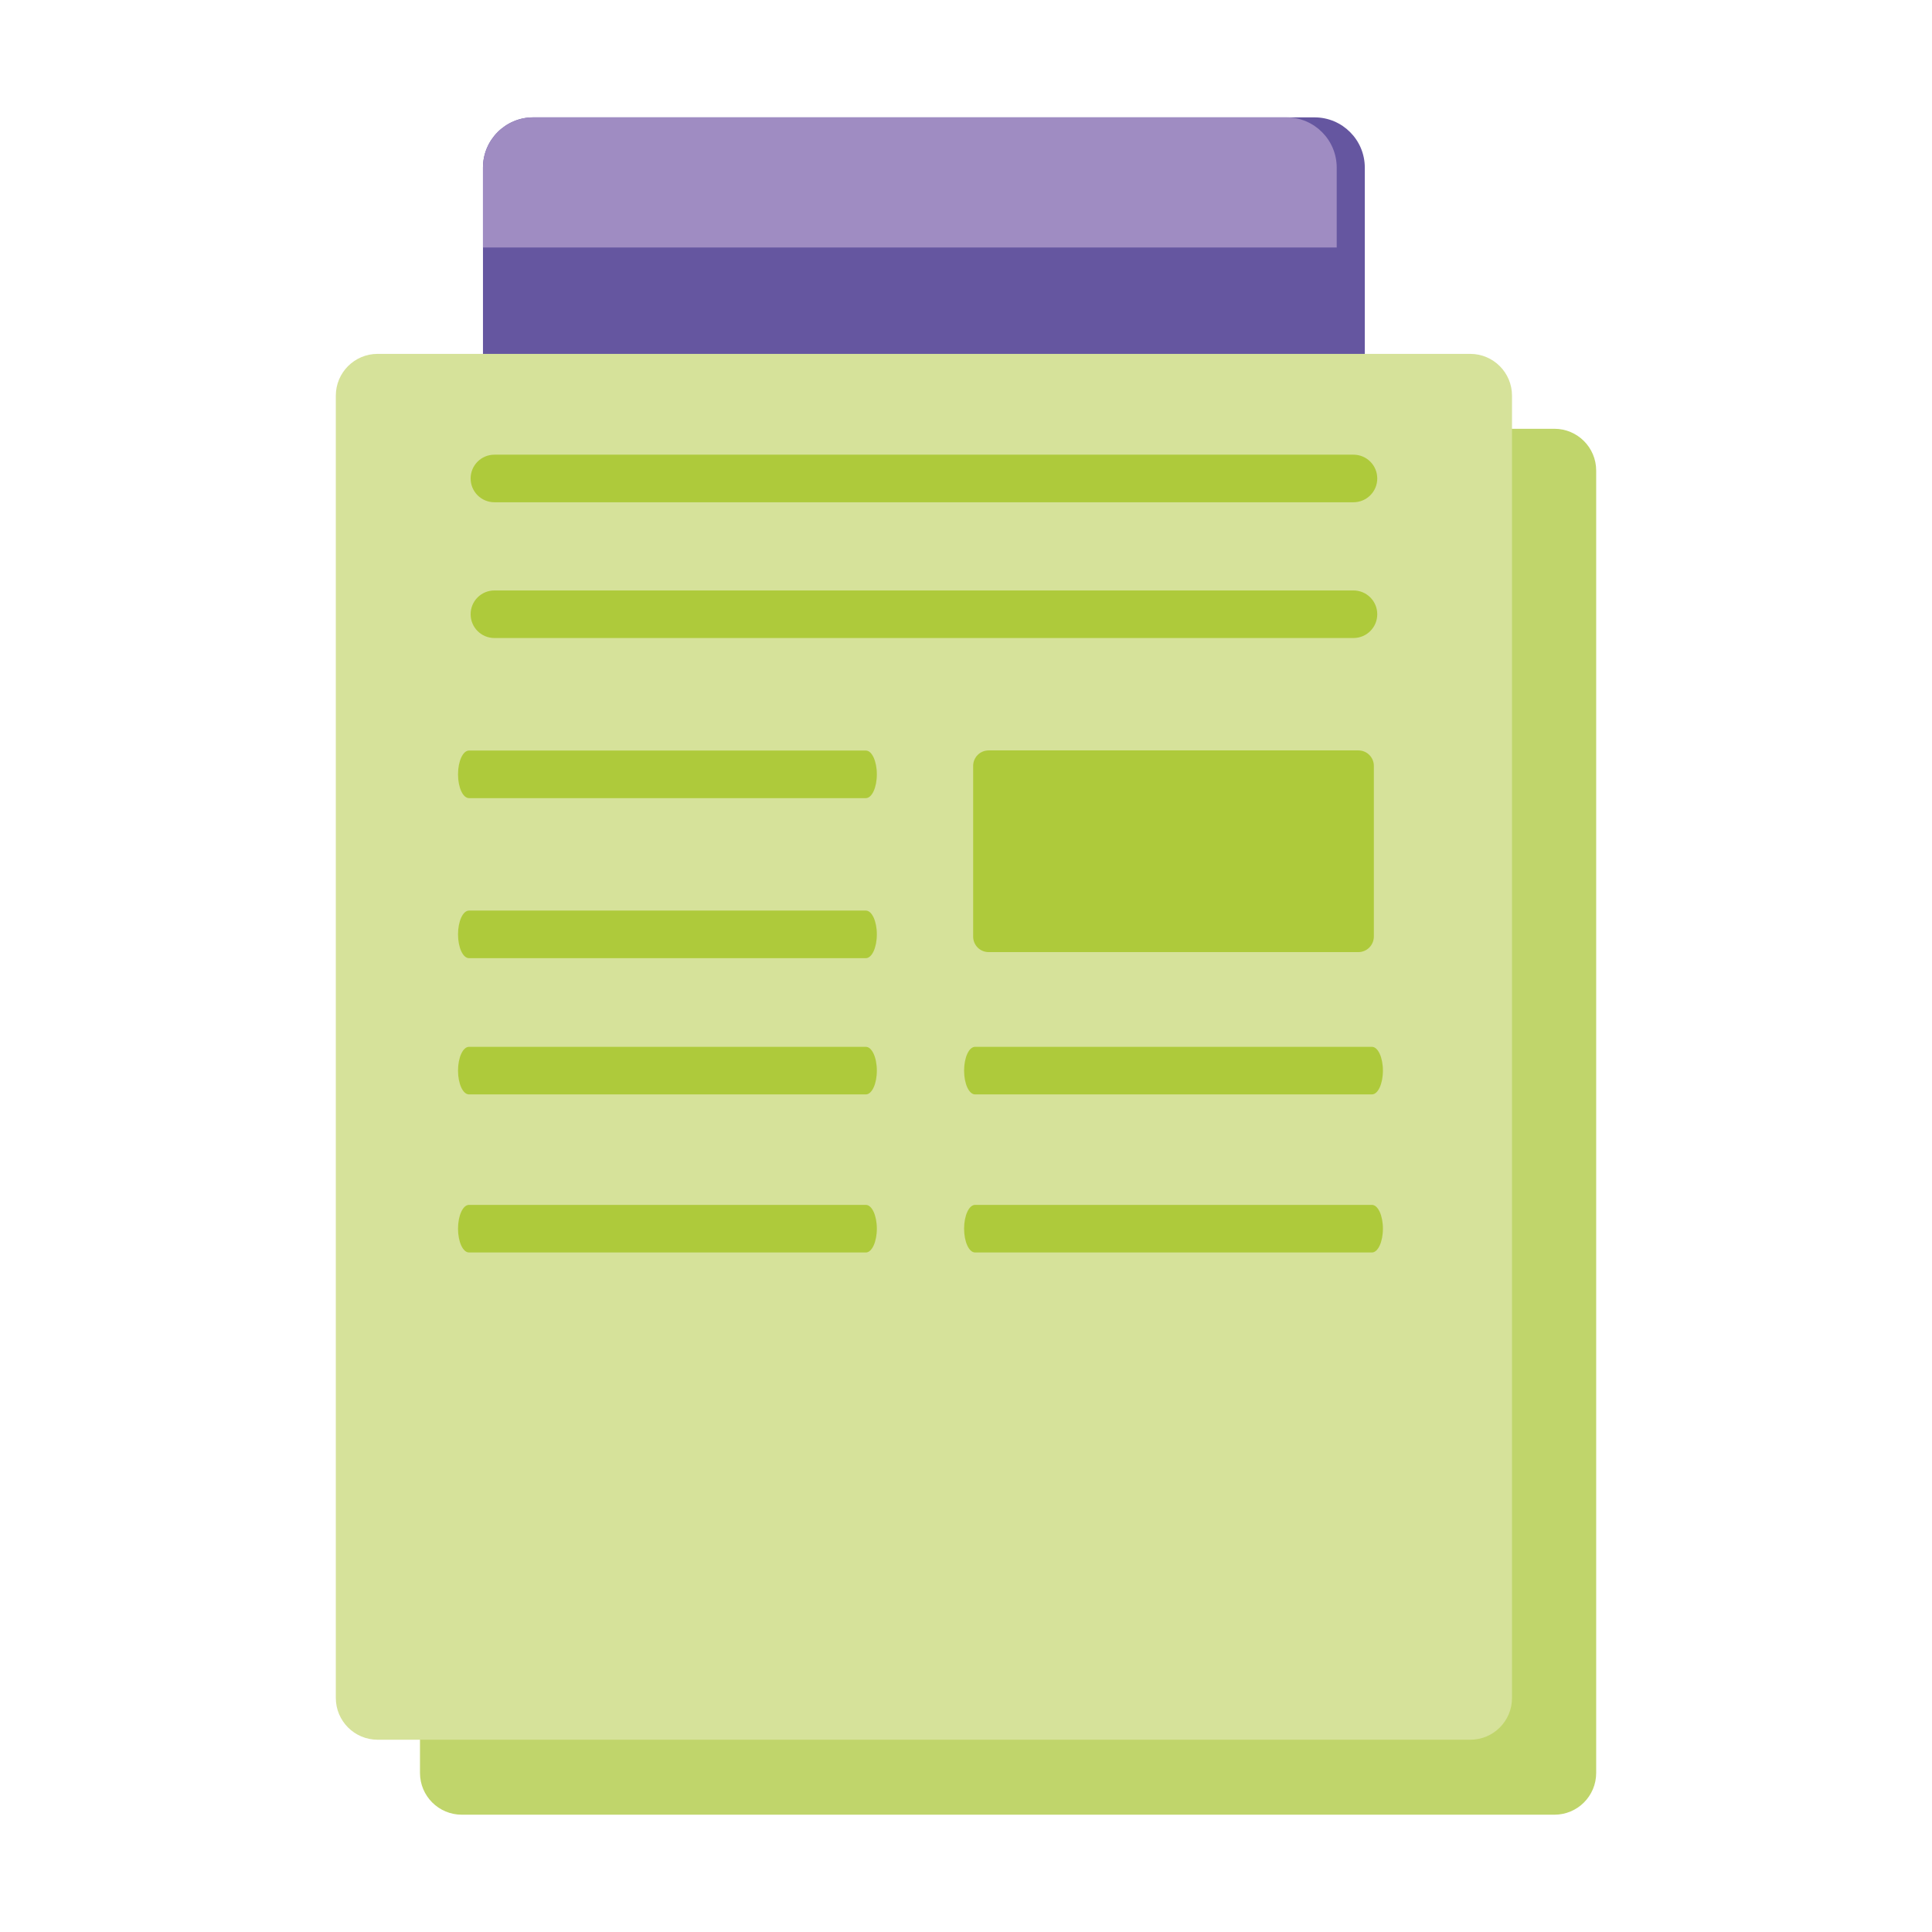 <svg width="240" height="240" viewBox="0 0 240 240" fill="none" xmlns="http://www.w3.org/2000/svg">
<path d="M169.548 48.862H59.996V20.82C59.996 17.374 62.79 14.58 66.236 14.58H163.3C166.746 14.58 169.54 17.374 169.54 20.82V48.862H169.548Z" fill="#6556A0"/>
<path d="M166.068 30.743H59.996V20.82C59.996 17.374 62.79 14.58 66.236 14.58H159.811C163.257 14.58 166.051 17.374 166.051 20.82V30.743H166.068Z" fill="#9F8CC2"/>
<path d="M193.093 225.429H57.362C54.5 225.429 52.172 223.109 52.172 220.238V58.455C52.172 55.593 54.492 53.265 57.362 53.265H193.093C195.955 53.265 198.284 55.585 198.284 58.455V220.238C198.284 223.109 195.964 225.429 193.093 225.429Z" fill="#C0D56B"/>
<path d="M182.646 216.115H46.906C44.044 216.115 41.716 213.795 41.716 210.925V49.15C41.716 46.288 44.036 43.96 46.906 43.96H182.637C185.499 43.96 187.827 46.28 187.827 49.15V210.934C187.827 213.795 185.508 216.115 182.646 216.115Z" fill="#D6E29A"/>
<path d="M168.133 62.392H61.418C59.784 62.392 58.463 61.071 58.463 59.437C58.463 57.803 59.784 56.482 61.418 56.482H168.133C169.767 56.482 171.088 57.803 171.088 59.437C171.088 61.071 169.767 62.392 168.133 62.392Z" fill="#AECA3B"/>
<path d="M168.133 79.258H61.418C59.784 79.258 58.463 77.937 58.463 76.303C58.463 74.669 59.784 73.348 61.418 73.348H168.133C169.767 73.348 171.088 74.669 171.088 76.303C171.088 77.937 169.767 79.258 168.133 79.258Z" fill="#AECA3B"/>
<path d="M107.562 99.146H58.26C57.506 99.146 56.897 97.825 56.897 96.191C56.897 94.557 57.506 93.236 58.26 93.236H107.562C108.315 93.236 108.925 94.557 108.925 96.191C108.925 97.825 108.315 99.146 107.562 99.146Z" fill="#AECA3B"/>
<path d="M107.562 119.026H58.26C57.506 119.026 56.897 117.705 56.897 116.071C56.897 114.437 57.506 113.116 58.26 113.116H107.562C108.315 113.116 108.925 114.437 108.925 116.071C108.925 117.705 108.315 119.026 107.562 119.026Z" fill="#AECA3B"/>
<path d="M107.562 135.951H58.26C57.506 135.951 56.897 134.631 56.897 132.996C56.897 131.362 57.506 130.042 58.26 130.042H107.562C108.315 130.042 108.925 131.362 108.925 132.996C108.925 134.631 108.315 135.951 107.562 135.951Z" fill="#AECA3B"/>
<path d="M107.562 155.586H58.26C57.506 155.586 56.897 154.265 56.897 152.631C56.897 150.997 57.506 149.676 58.26 149.676H107.562C108.315 149.676 108.925 150.997 108.925 152.631C108.925 154.265 108.315 155.586 107.562 155.586Z" fill="#AECA3B"/>
<path d="M170.428 155.586H121.126C120.372 155.586 119.763 154.265 119.763 152.631C119.763 150.997 120.372 149.676 121.126 149.676H170.428C171.182 149.676 171.791 150.997 171.791 152.631C171.791 154.265 171.182 155.586 170.428 155.586Z" fill="#AECA3B"/>
<path d="M170.428 135.951H121.126C120.372 135.951 119.763 134.631 119.763 132.996C119.763 131.362 120.372 130.042 121.126 130.042H170.428C171.182 130.042 171.791 131.362 171.791 132.996C171.791 134.631 171.182 135.951 170.428 135.951Z" fill="#AECA3B"/>
<path d="M168.743 118.273H122.811C121.752 118.273 120.889 117.418 120.889 116.351V95.141C120.889 94.083 121.744 93.219 122.811 93.219H168.743C169.801 93.219 170.665 94.075 170.665 95.141V116.351C170.657 117.409 169.801 118.273 168.743 118.273Z" fill="#AECA3B"/>
</svg>
